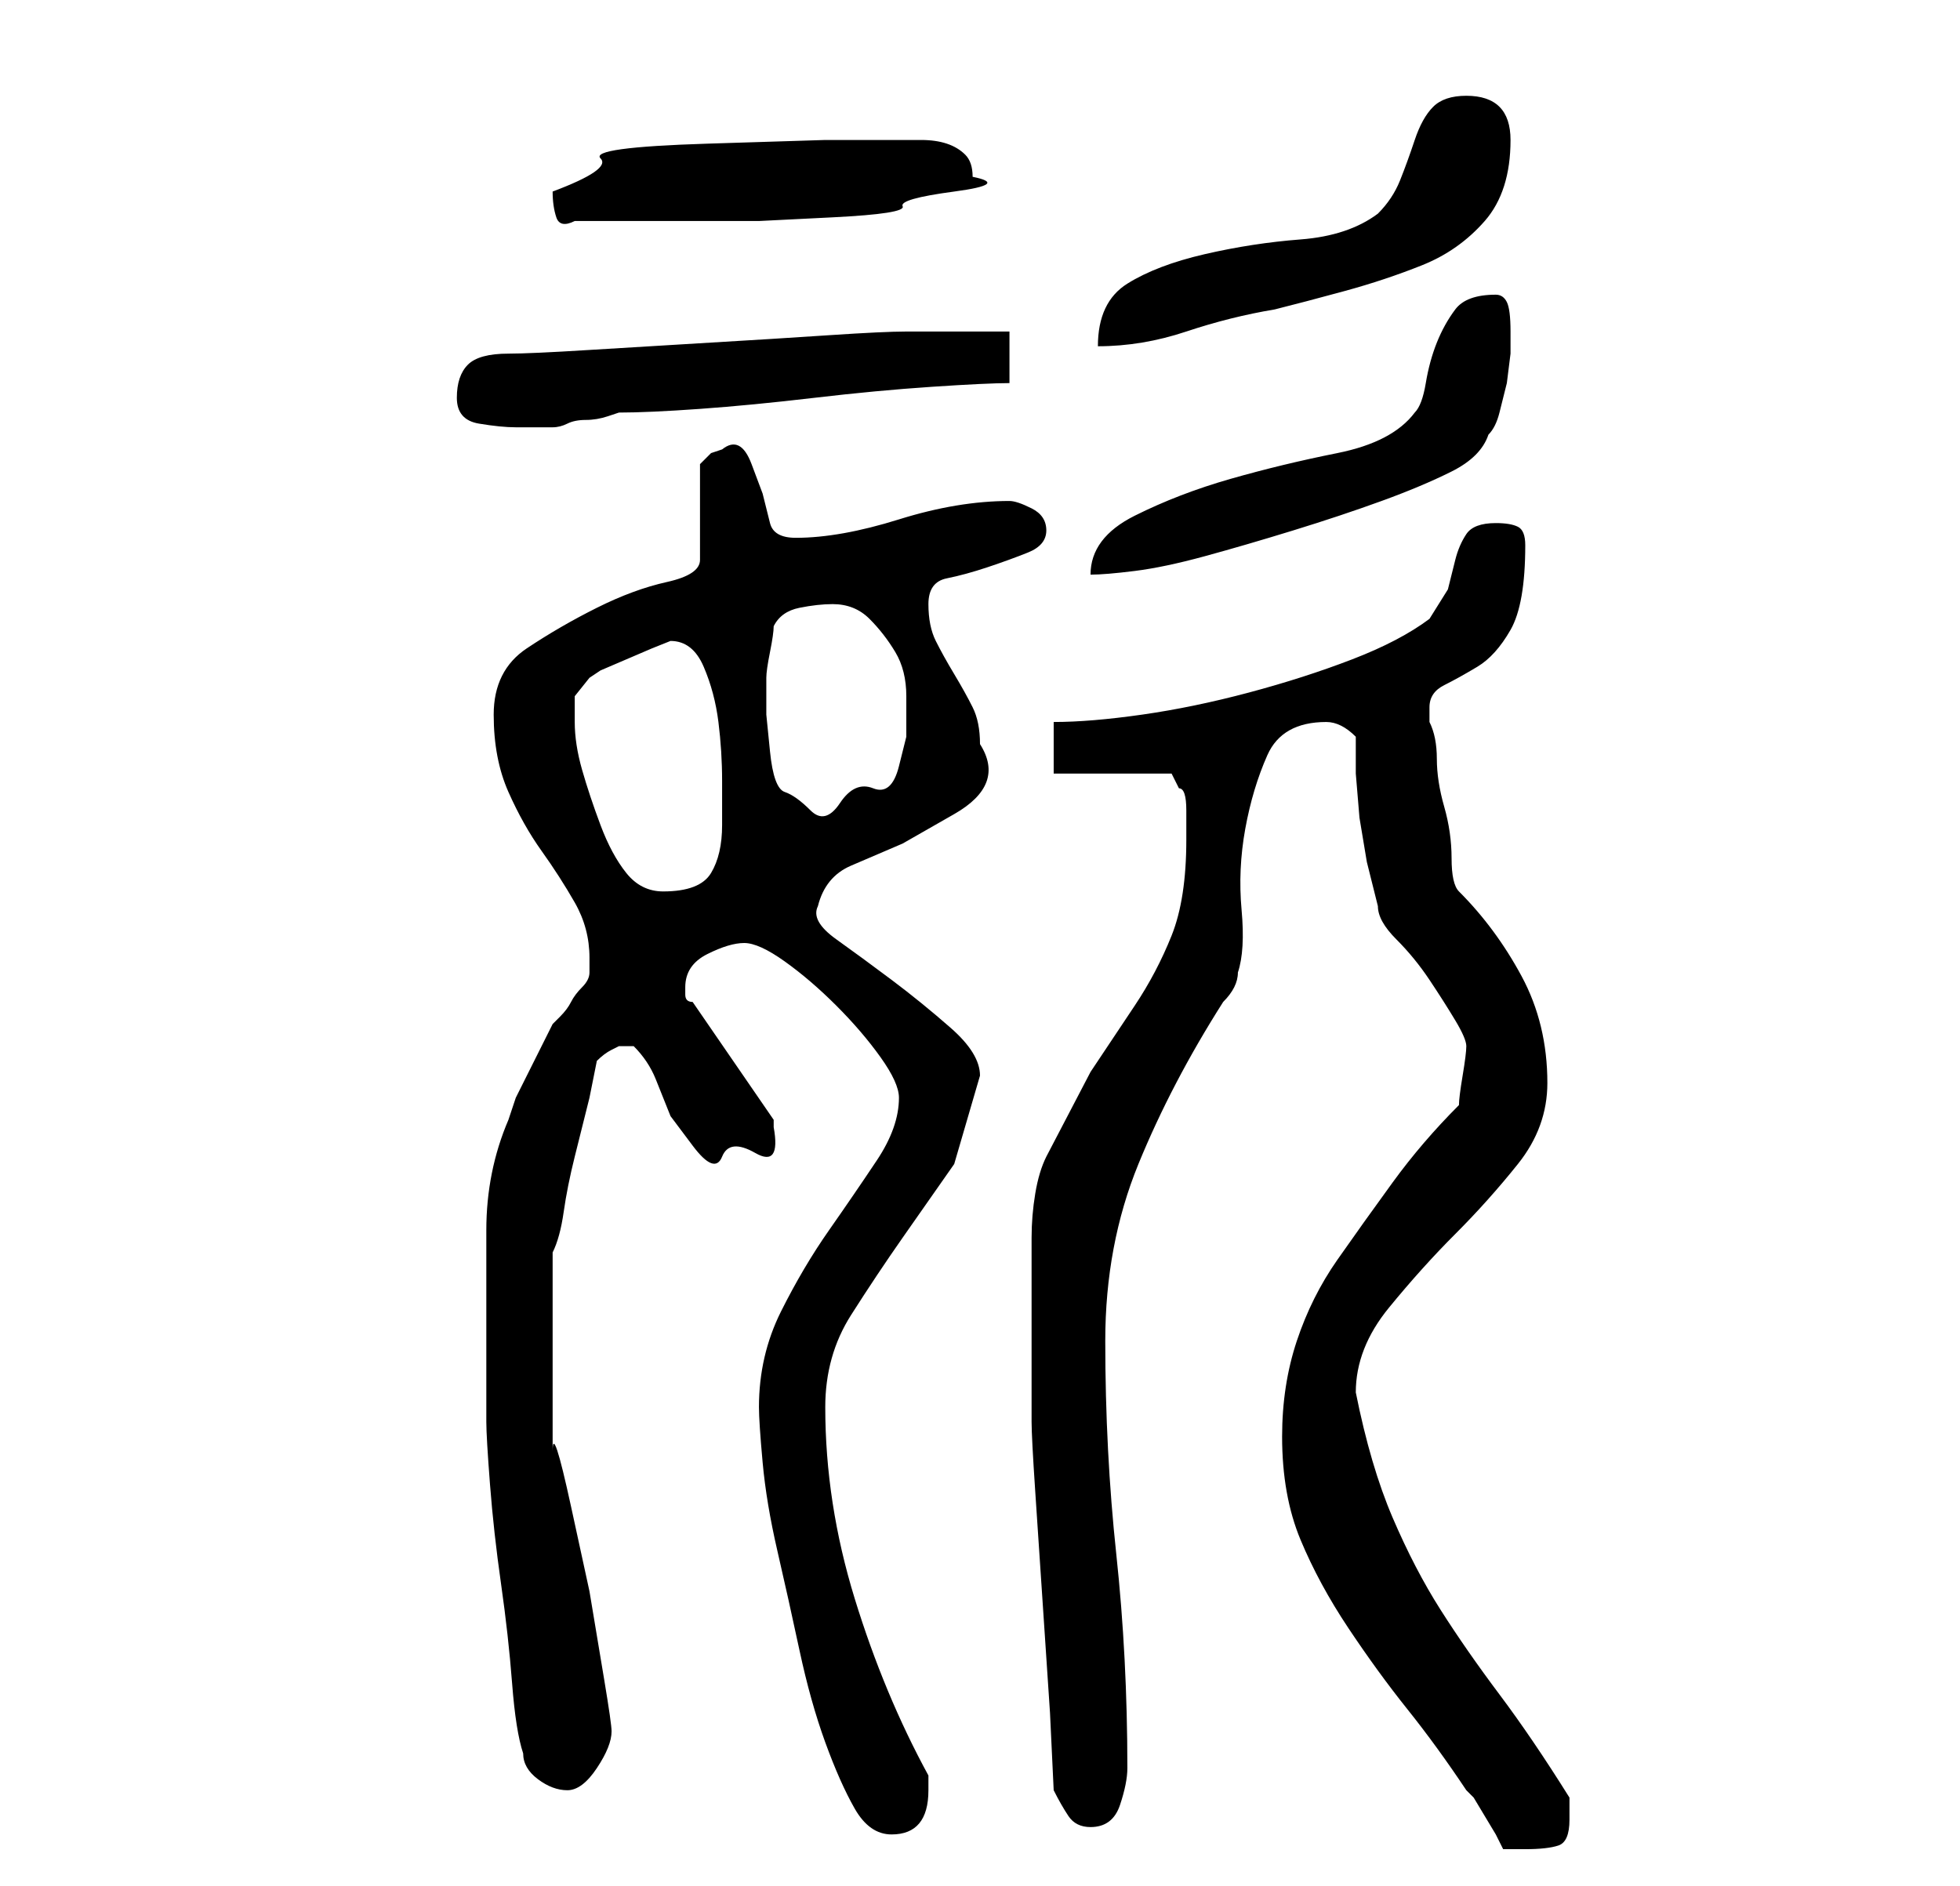 <?xml version="1.0" standalone="no"?>
<!DOCTYPE svg PUBLIC "-//W3C//DTD SVG 1.1//EN" "http://www.w3.org/Graphics/SVG/1.1/DTD/svg11.dtd" >
<svg xmlns="http://www.w3.org/2000/svg" xmlns:xlink="http://www.w3.org/1999/xlink" version="1.1" viewBox="-10 0 266 256">
   <path fill="currentColor"
d="M164 195q0 8 2.5 14t6.5 12t8 11t8 11l1 1t1.5 2.5t1.5 2.5t1 2h1.5h1.5q3 0 4.5 -0.5t1.5 -3.5v-1.5v-1.5q-5 -8 -9.5 -14t-8 -11.5t-6.5 -12.5t-5 -17q0 -6 4.5 -11.5t9 -10t8.5 -9.5t4 -11q0 -8 -3.5 -14.5t-8.5 -11.5q-1 -1 -1 -4.5t-1 -7t-1 -6.5t-1 -5v-2
q0 -2 2 -3t4.5 -2.5t4.5 -5t2 -11.5q0 -2 -1 -2.5t-3 -0.5q-3 0 -4 1.5t-1.5 3.5l-1 4t-2.5 4q-4 3 -10.5 5.5t-14 4.5t-14.5 3t-12 1v7h16l1 2q1 0 1 3v4q0 8 -2 13t-5 9.5l-6 9t-6 11.5q-1 2 -1.5 5t-0.5 6v5.5v4.5v3v5.5v4.5v2q0 2 0.5 9.5l1 15l1 15t0.5 10.5q1 2 2 3.5
t3 1.5q3 0 4 -3t1 -5q0 -15 -1.5 -29t-1.5 -29q0 -13 4.5 -24t11.5 -22q1 -1 1.5 -2t0.5 -2q1 -3 0.5 -8.5t0.5 -11t3 -10t8 -4.5q1 0 2 0.5t2 1.5v5t0.5 6l1 6t1.5 6q0 2 2.5 4.5t4.5 5.5t3.5 5.5t1.5 3.5t-0.5 4t-0.5 4q-5 5 -9 10.5t-7.5 10.5t-5.5 11t-2 13zM93 191
q0 2 0.5 7.5t2 12t3 13.5t3.5 12.5t4 9t5 3.5q5 0 5 -6v-1v-1q-6 -11 -10 -24t-4 -26q0 -7 3.5 -12.5t7 -10.5l7 -10t3.5 -12q0 -3 -4 -6.5t-8 -6.5t-7.5 -5.5t-2.5 -4.5q1 -4 4.5 -5.5l7 -3t7 -4t3.5 -9.5q0 -3 -1 -5t-2.5 -4.5t-2.5 -4.5t-1 -5t2.5 -3.5t5.5 -1.5t5.5 -2
t2.5 -3t-2 -3t-3 -1q-7 0 -15 2.5t-14 2.5q-3 0 -3.5 -2l-1 -4t-1.5 -4t-4 -2l-1.5 0.5t-1.5 1.5v13q0 2 -4.5 3t-9.5 3.5t-9.5 5.5t-4.5 9t2 10.5t4.5 8t4.5 7t2 7.5v1.5v0.5q0 1 -1 2t-1.5 2t-1.5 2l-1 1l-1 2l-2 4l-2 4t-1 3q-3 7 -3 15v15v11q0 2 0.5 8.5t1.5 13.5
t1.5 13.5t1.5 9.5q0 2 2 3.5t4 1.5t4 -3t2 -5q0 -1 -1 -7l-2 -12t-2.5 -11.5t-2.5 -7.5v-2.5v-4.5v-4v-3v-3v-4v-4.5v-1.5q1 -2 1.5 -5.5t1.5 -7.5l2 -8t1 -5q1 -1 2 -1.5l1 -0.5h1h1q2 2 3 4.5l2 5t3 4t4 1.5t4.5 -0.5t2.5 -3.5v-0.5v-0.5l-11 -16q-1 0 -1 -1v-1
q0 -3 3 -4.5t5 -1.5t5.5 2.5t7 6t6 7t2.5 5.5q0 4 -3 8.5t-6.5 9.5t-6.5 11t-3 13zM68 98v-3.5t2 -2.5l1.5 -1t3.5 -1.5t3.5 -1.5t2.5 -1v0q3 0 4.5 3.5t2 7.5t0.5 8v6q0 4 -1.5 6.5t-6.5 2.5q-3 0 -5 -2.5t-3.5 -6.5t-2.5 -7.5t-1 -6.5zM94 92q0 -1 0.5 -3.5t0.5 -3.5
q1 -2 3.5 -2.5t4.5 -0.5q3 0 5 2t3.5 4.5t1.5 6v5.5t-1 4t-3.5 3t-4.5 2t-4 1t-3.5 -2.5t-2 -5.5t-0.5 -5v-5zM193 40q-4 0 -5.5 2t-2.5 4.5t-1.5 5.5t-1.5 4q-3 4 -10.5 5.5t-14.5 3.5t-13 5t-6 8q2 0 6 -0.5t9.5 -2t12 -3.5t12 -4t9.5 -4t5 -5q1 -1 1.5 -3l1 -4t0.5 -4v-3
q0 -3 -0.5 -4t-1.5 -1zM52 54q0 3 3 3.5t5 0.5h5q1 0 2 -0.5t2.5 -0.5t3 -0.5l1.5 -0.5q4 0 11 -0.5t15.5 -1.5t16 -1.5t10.5 -0.5v-7h-3h-4h-4h-3q-3 0 -10.5 0.5t-16 1t-16.5 1t-11 0.5q-4 0 -5.5 1.5t-1.5 4.5zM189 13q-3 0 -4.5 1.5t-2.5 4.5t-2 5.5t-3 4.5
q-4 3 -10.5 3.5t-13 2t-10.5 4t-4 8.5q6 0 12 -2t12 -3q4 -1 9.5 -2.5t10.5 -3.5t8.5 -6t3.5 -11q0 -6 -6 -6zM65 26q0 2 0.5 3.5t2.5 0.5h12h5h8t10 -0.5t9.5 -1.5t7 -2t2.5 -2q0 -2 -1 -3t-2.5 -1.5t-3.5 -0.5h-3h-10t-16 0.5t-14.5 2t-6.5 4.5z" />
</svg>

